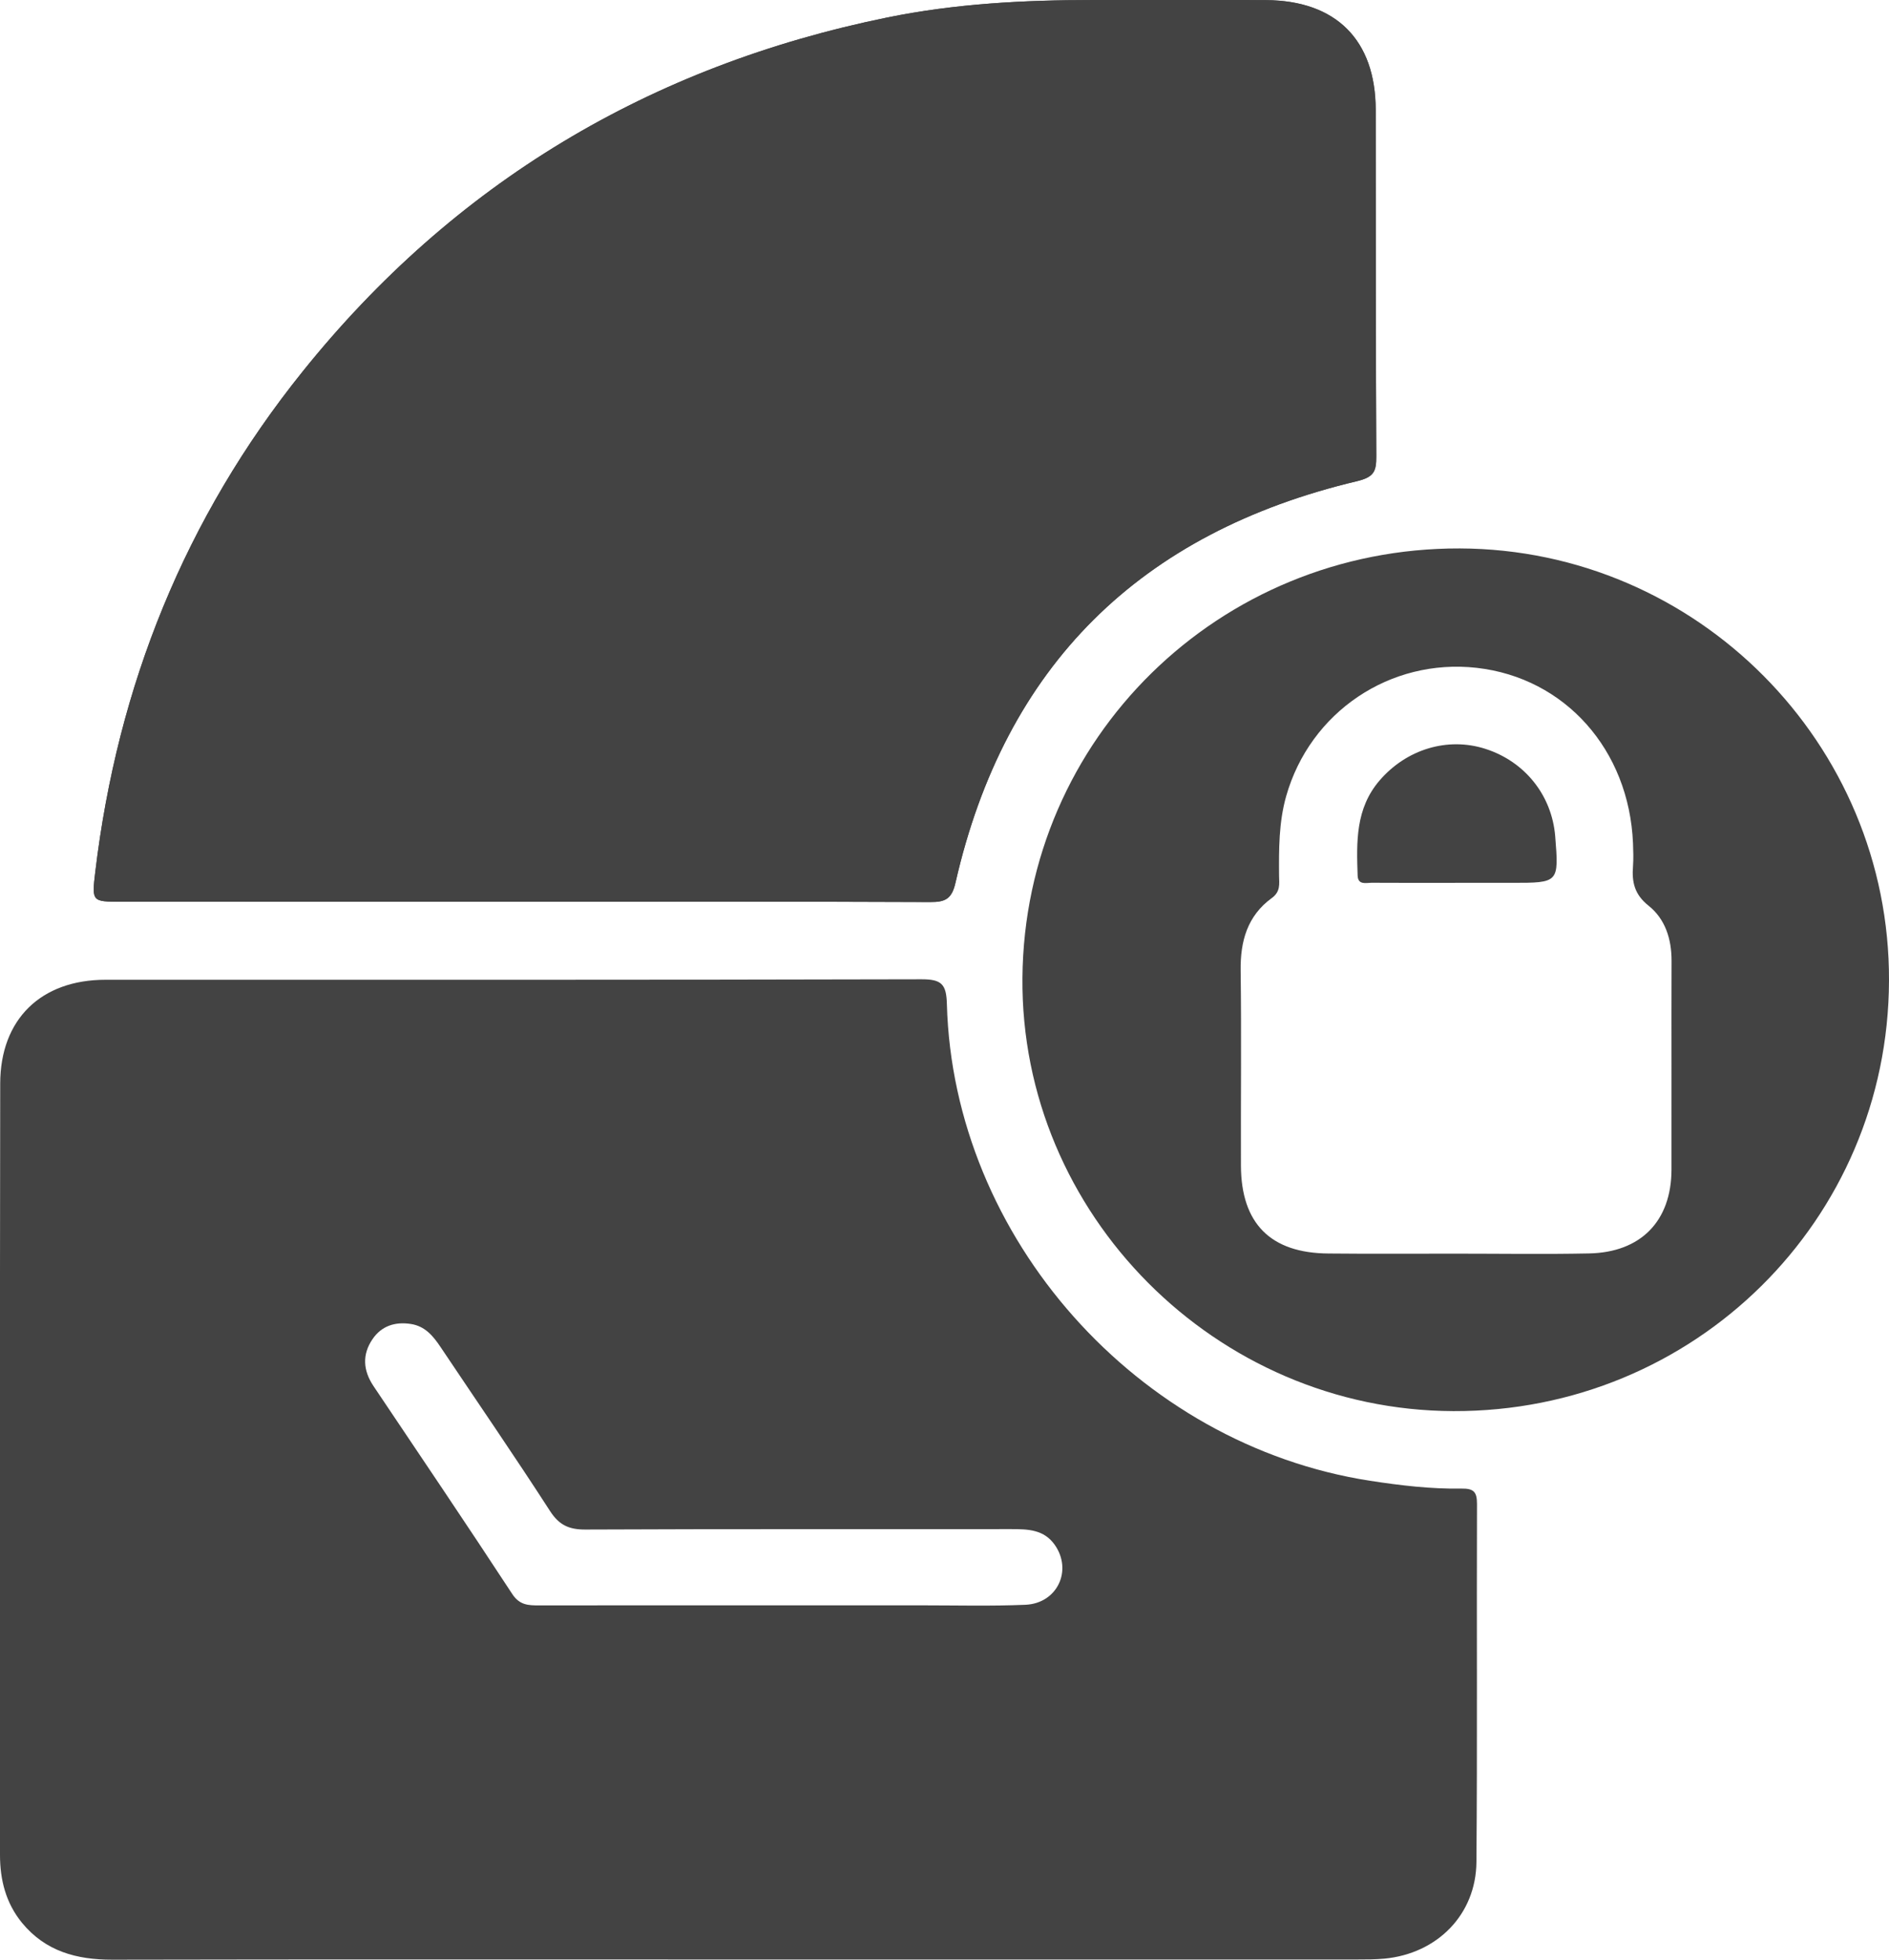 <svg width="27" height="28" viewBox="0 0 27 28" fill="none" xmlns="http://www.w3.org/2000/svg">
<path d="M7.464 12.884C9.407 12.884 11.351 12.88 13.295 12.889C13.519 12.891 13.606 12.839 13.658 12.61C14.365 9.509 16.302 7.61 19.394 6.876C19.641 6.817 19.673 6.734 19.672 6.521C19.664 4.871 19.666 3.222 19.664 1.57C19.662 0.574 19.098 0.008 18.097 0.003C17.274 -0.002 16.451 0.003 15.626 0.001C14.637 -0 13.65 0.053 12.681 0.251C9.29 0.942 6.49 2.614 4.326 5.307C2.643 7.401 1.68 9.799 1.362 12.457C1.311 12.883 1.314 12.883 1.732 12.883C3.642 12.884 5.552 12.884 7.464 12.884Z" fill="#434343"/>
<path d="M10.532 27.997C7.556 27.997 4.58 27.994 1.604 28C1.097 28.001 0.651 27.881 0.316 27.475C0.084 27.192 -3.11961e-05 26.861 -3.11961e-05 26.501C-3.11961e-05 22.828 -0.003 19.157 0.003 15.484C0.004 14.56 0.588 13.999 1.508 13.999C5.395 13.999 9.281 14.002 13.169 13.992C13.458 13.991 13.527 14.061 13.534 14.347C13.625 17.687 16.257 20.642 19.581 21.157C20.016 21.224 20.452 21.276 20.891 21.269C21.069 21.266 21.111 21.321 21.111 21.489C21.105 23.194 21.117 24.9 21.103 26.604C21.097 27.355 20.543 27.913 19.789 27.985C19.658 27.997 19.525 27.997 19.395 27.997C16.441 27.997 13.487 27.997 10.532 27.997ZM11.102 22.937C11.793 22.937 12.485 22.937 13.176 22.937C13.67 22.937 14.165 22.95 14.657 22.929C15.113 22.909 15.332 22.437 15.076 22.073C14.922 21.854 14.695 21.848 14.459 21.848C12.428 21.85 10.398 21.845 8.367 21.854C8.134 21.855 7.993 21.792 7.862 21.59C7.353 20.801 6.82 20.028 6.298 19.248C6.192 19.089 6.075 18.948 5.873 18.917C5.65 18.882 5.454 18.943 5.325 19.133C5.174 19.354 5.189 19.581 5.339 19.805C6.002 20.793 6.669 21.778 7.321 22.774C7.427 22.936 7.552 22.938 7.708 22.938C8.841 22.936 9.971 22.937 11.102 22.937Z" fill="#434343"/>
<path d="M7.464 12.884C5.554 12.884 3.642 12.884 1.732 12.884C1.315 12.884 1.311 12.884 1.362 12.458C1.68 9.801 2.643 7.402 4.326 5.309C6.49 2.615 9.29 0.942 12.679 0.25C13.65 0.052 14.636 3.36932e-05 15.625 3.36932e-05C16.448 0.001 17.271 -0.003 18.096 0.001C19.097 0.007 19.661 0.572 19.662 1.569C19.665 3.219 19.662 4.869 19.671 6.52C19.672 6.732 19.64 6.816 19.393 6.875C16.3 7.61 14.364 9.507 13.657 12.609C13.605 12.838 13.518 12.89 13.294 12.888C11.35 12.88 9.407 12.884 7.464 12.884Z" fill="#434343"/>
<path d="M27 14.012C26.989 17.436 24.218 20.173 20.774 20.162C17.376 20.151 14.584 17.344 14.614 13.97C14.643 10.552 17.423 7.825 20.866 7.836C24.254 7.848 27.013 10.624 27 14.012ZM20.801 17.912C21.438 17.912 22.075 17.922 22.711 17.909C23.453 17.895 23.889 17.447 23.891 16.713C23.893 15.719 23.889 14.724 23.892 13.73C23.893 13.417 23.802 13.131 23.564 12.941C23.362 12.781 23.323 12.603 23.341 12.377C23.349 12.268 23.345 12.158 23.341 12.049C23.285 10.712 22.369 9.685 21.107 9.542C19.869 9.403 18.724 10.173 18.383 11.378C18.278 11.751 18.279 12.132 18.282 12.514C18.284 12.629 18.305 12.74 18.177 12.832C17.829 13.086 17.727 13.448 17.733 13.868C17.745 14.796 17.734 15.726 17.737 16.654C17.74 17.481 18.16 17.905 18.989 17.91C19.594 17.916 20.197 17.912 20.801 17.912Z" fill="#434343"/>
<path d="M20.819 12.614C20.414 12.614 20.009 12.616 19.603 12.613C19.525 12.613 19.411 12.649 19.405 12.511C19.389 12.031 19.373 11.552 19.72 11.15C20.101 10.708 20.686 10.526 21.229 10.699C21.794 10.879 22.181 11.362 22.229 11.949C22.282 12.614 22.282 12.614 21.607 12.614C21.345 12.614 21.081 12.614 20.819 12.614Z" fill="#434343"/>
</svg>
